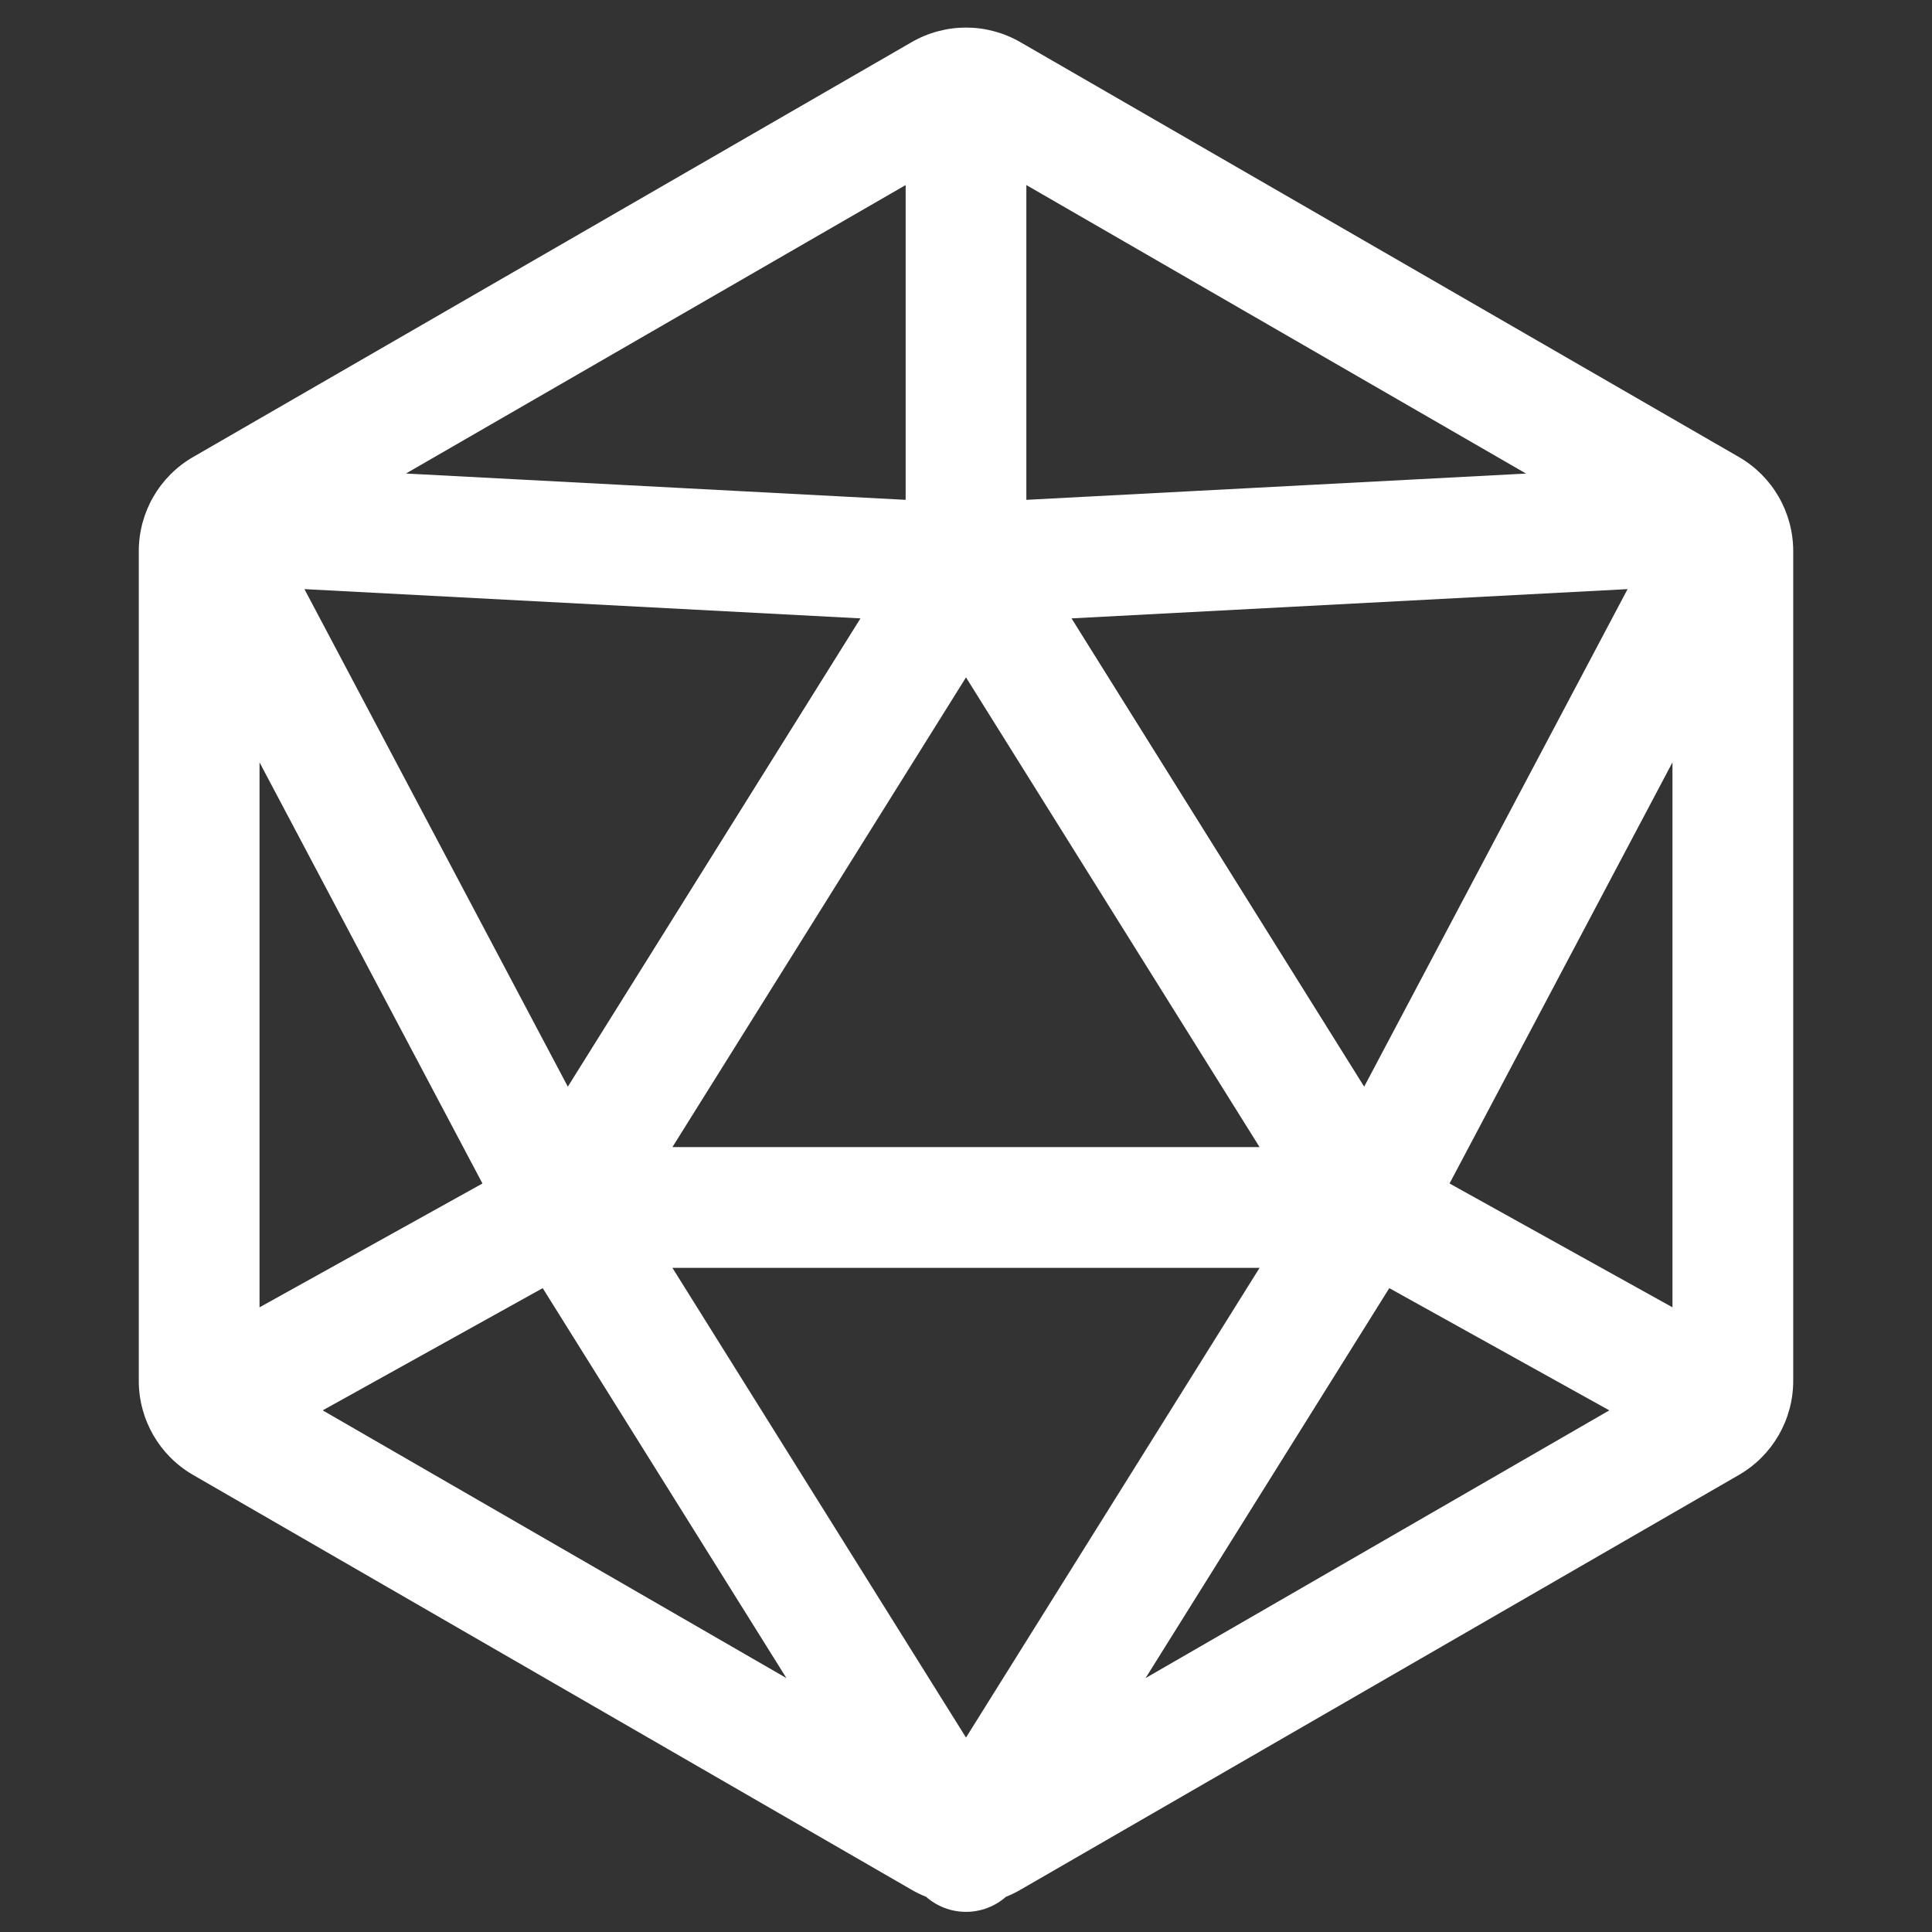 <svg width="42" height="42" viewBox="0 0 42 42" fill="none" xmlns="http://www.w3.org/2000/svg">
<rect x="0" y="0" width="42" height="42" fill="#333333" stroke="none"/>
<path fill-rule="evenodd" clip-rule="evenodd" d="M19.819 0.916C20.55 0.494 21.45 0.494 22.181 0.916L37.802 9.935C38.533 10.357 38.983 11.137 38.983 11.981V30.018C38.983 30.863 38.533 31.642 37.802 32.064L22.181 41.083C22.08 41.142 21.975 41.192 21.868 41.235C21.631 41.443 21.324 41.562 21 41.562C20.676 41.562 20.369 41.443 20.132 41.235C20.025 41.192 19.92 41.142 19.819 41.083L4.198 32.064C3.467 31.642 3.017 30.863 3.017 30.018V11.981C3.017 11.137 3.467 10.357 4.198 9.935L19.819 0.916ZM24.904 36.48L34.985 30.66L30.202 28.003L24.904 36.48ZM27.382 27.562H14.618L21 37.773L27.382 27.562ZM11.798 28.003L17.096 36.48L7.015 30.66L11.798 28.003ZM10.488 25.728L5.642 28.42V16.573L10.488 25.728ZM36.358 28.42V16.573L31.512 25.728L36.358 28.42ZM22.312 4.023L33.175 10.295L22.312 10.866V4.023ZM8.825 10.294L19.688 4.023V10.866L8.825 10.294ZM29.656 23.623L23.294 13.443L35.382 12.807L29.656 23.623ZM18.706 13.443L12.344 23.623L6.618 12.807L18.706 13.443ZM27.382 24.937L21 14.726L14.618 24.937H27.382Z" fill="white"/>
</svg>
